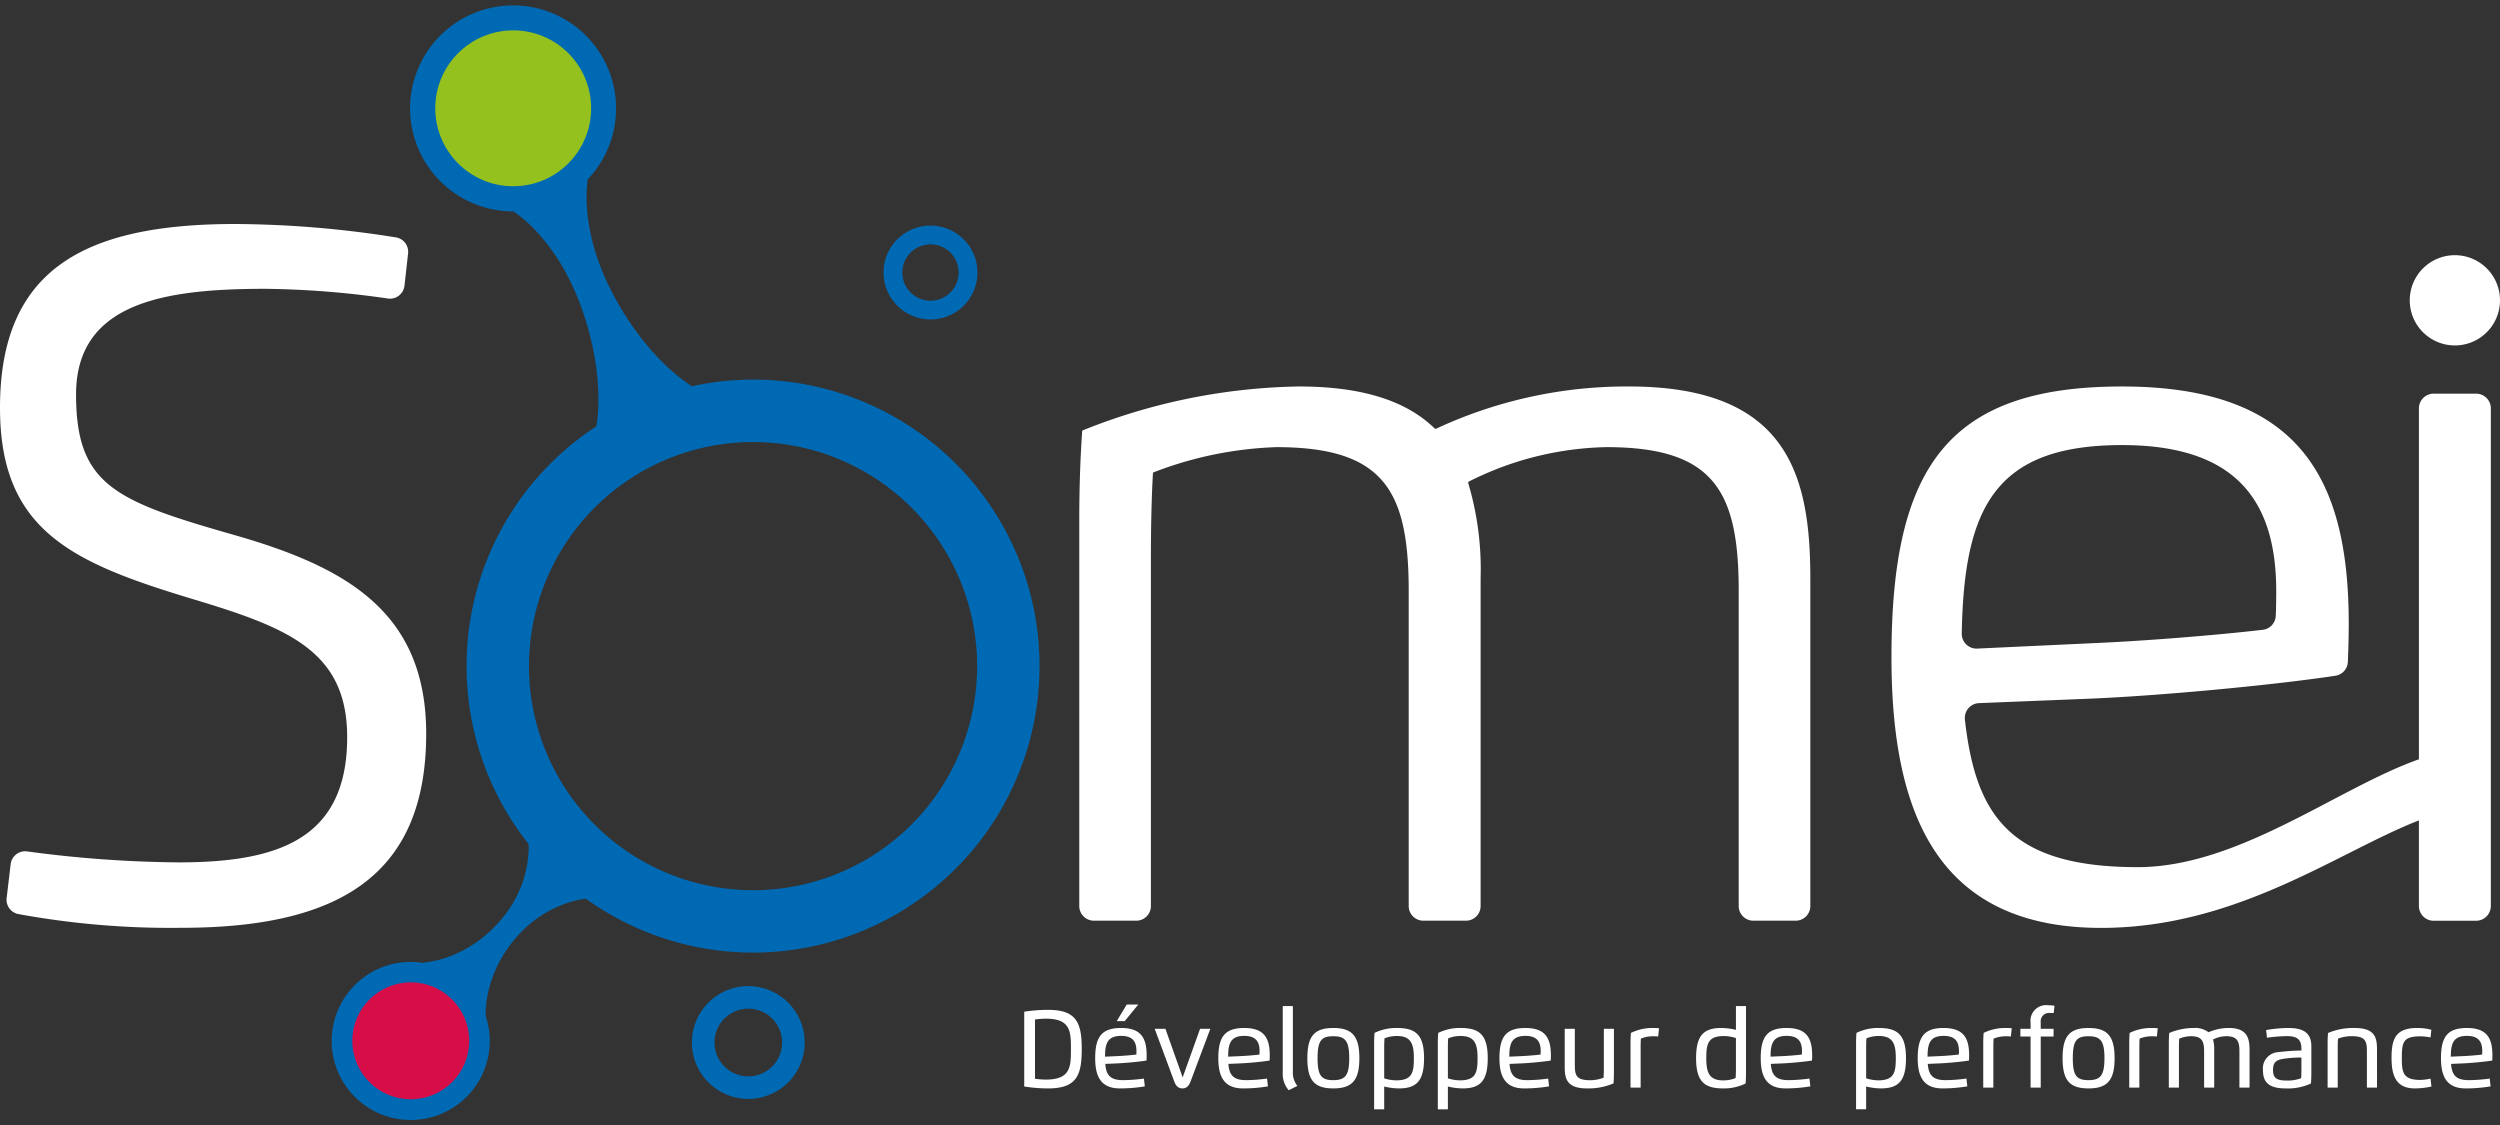 <svg id="Calque_1" data-name="Calque 1" xmlns="http://www.w3.org/2000/svg" width="200" height="90" viewBox="0 0 200 90"><rect x="0" y="0" width="200" height="90" fill="#333333" stroke="none"/><title>Somei_logo_footer</title><path d="M60.244,30.369a22.974,22.974,0,0,0-5.12.581l.188-.083s-.302-.184-.766-.533a16.306,16.306,0,0,1-1.721-1.536c-.325-.331-.663-.696-.994-1.095-.34-.394-.668-.823-.994-1.272a23.115,23.115,0,0,1-1.807-2.92,19.917,19.917,0,0,1-1.33-3.13,16.436,16.436,0,0,1-.666-2.948c-.056-.45-.088-.87-.104-1.248-.01-.381-.009-.717.007-1.001.024-.416.065-.711.085-.839A8.239,8.239,0,1,0,41.057,16.911l.009-0a7.942,7.942,0,0,1,.726.537c.22.18.468.407.742.671.268.268.556.575.85.921a16.433,16.433,0,0,1,1.723,2.483,19.917,19.917,0,0,1,1.408,3.096,23.121,23.121,0,0,1,.931,3.306c.111.544.205,1.076.266,1.592.07.513.111,1.008.135,1.472a16.306,16.306,0,0,1-.031,2.306c-.038.384-.08.662-.105.808A22.907,22.907,0,0,0,42.289,67.527a3.381,3.381,0,0,1-0.0.412c-.008.228-.016.506-.054.8-.036.296-.094.614-.169.952l-.135.51-.172.521a10.029,10.029,0,0,1-.459,1.048,9.476,9.476,0,0,1-1.353,1.966,10.489,10.489,0,0,1-1.769,1.6,9.967,9.967,0,0,1-1.921,1.063,8.876,8.876,0,0,1-.89.317c-.273.087-.543.135-.754.184-.207.053-.405.064-.523.086-.125.016-.198.019-.198.019l.048.042a6.323,6.323,0,1,0,4.914,4.226c-.001-.029-.002-.054-.002-.094.007-.12-.008-.317.019-.529.022-.215.035-.49.087-.771a8.882,8.882,0,0,1,.201-.923,9.971,9.971,0,0,1,.811-2.04,10.49,10.49,0,0,1,1.363-1.957,9.474,9.474,0,0,1,1.779-1.591,10.02,10.02,0,0,1,.982-.588l.495-.237.488-.199c.325-.117.634-.214.923-.288.287-.075.562-.118.787-.155.025-.005.047-.006.071-.01A22.919,22.919,0,1,0,60.244,30.369Zm0,40.847A17.926,17.926,0,1,1,78.171,53.289,17.927,17.927,0,0,1,60.244,71.216ZM74.44,25.557a3.755,3.755,0,1,0-3.756-3.755A3.759,3.759,0,0,0,74.44,25.557Zm0-6.008a2.253,2.253,0,1,1-2.254,2.253A2.256,2.256,0,0,1,74.44,19.549ZM59.864,78.889a4.512,4.512,0,1,0,4.512,4.512A4.517,4.517,0,0,0,59.864,78.889Zm0,7.219a2.707,2.707,0,1,1,2.707-2.708A2.711,2.711,0,0,1,59.864,86.108Z" style="fill:#0069b4"/><path d="M111.767,82.239a3.928,3.928,0,0,0-1.805.394c-.021.272-.032.542-.032.833v5.278h.806v-1.824a4.977,4.977,0,0,0,1.177.153c1.419,0,2.011-.608,2.011-2.416C113.924,82.818,113.287,82.239,111.767,82.239Zm-.074,4.189a3.298,3.298,0,0,1-.957-.161V83.758c0-.217.008-.481.024-.69A2.567,2.567,0,0,1,111.767,82.881c1.15,0,1.343.695,1.343,1.776C113.11,85.804,112.975,86.428,111.693,86.428Zm5.169-4.189a3.928,3.928,0,0,0-1.805.394c-.021.272-.032.542-.032.833v5.278h.806v-1.824a4.977,4.977,0,0,0,1.177.153c1.419,0,2.011-.608,2.011-2.416C119.018,82.818,118.382,82.239,116.862,82.239Zm-.074,4.189a3.298,3.298,0,0,1-.957-.161V83.758c0-.217.008-.481.024-.69a2.567,2.567,0,0,1,1.007-.188c1.15,0,1.343.695,1.343,1.776C118.204,85.804,118.07,86.428,116.788,86.428ZM99.54,82.239c-1.554,0-2.075.708-2.075,2.416,0,1.396.41,2.418,1.969,2.418a11.797,11.797,0,0,0,2.001-.164l-.071-.624a12.773,12.773,0,0,1-1.676.127c-.973,0-1.348-.362-1.417-1.3l.983-.042c.656-.029,1.774-.135,2.313-.227.011-.129.013-.277.013-.402C101.58,83.1,101.181,82.239,99.54,82.239Zm1.216,2.125c-.383.05-1.015.1-1.398.119l-1.105.05c0-1.047.195-1.662,1.287-1.662.915,0,1.227.452,1.227,1.213C100.766,84.166,100.763,84.284,100.755,84.364Zm21.275-2.125c-1.554,0-2.075.708-2.075,2.416,0,1.396.41,2.418,1.969,2.418a11.797,11.797,0,0,0,2.001-.164l-.071-.624a12.773,12.773,0,0,1-1.676.127c-.973,0-1.348-.362-1.417-1.3l.983-.042c.656-.029,1.774-.135,2.313-.227.011-.129.013-.277.013-.402C124.071,83.1,123.672,82.239,122.031,82.239Zm1.216,2.125c-.383.05-1.015.1-1.398.119l-1.105.05c0-1.047.195-1.662,1.287-1.662.915,0,1.226.452,1.226,1.213C123.257,84.166,123.254,84.284,123.246,84.364Zm-39.393-3.576a12.435,12.435,0,0,0-1.916.148v5.984a12.065,12.065,0,0,0,1.916.153c2.283,0,2.686-1.049,2.686-3.143S86.136,80.788,83.853,80.788Zm-.18,5.58a6.962,6.962,0,0,1-.875-.066V81.559a6.962,6.962,0,0,1,.875-.066c1.988,0,2.001,1.055,2.001,2.437S85.661,86.367,83.673,86.367Zm6.019-4.129c-1.557,0-2.078.708-2.078,2.416,0,1.396.412,2.418,1.969,2.418a11.797,11.797,0,0,0,2.001-.164l-.071-.624a12.766,12.766,0,0,1-1.673.127c-.975,0-1.351-.362-1.417-1.3l.981-.042c.656-.029,1.774-.135,2.313-.227.011-.129.013-.277.013-.402C91.73,83.1,91.334,82.239,89.693,82.239Zm1.213,2.125c-.383.05-1.015.1-1.398.119l-1.105.05c0-1.047.195-1.662,1.29-1.662.915,0,1.223.452,1.223,1.213C90.916,84.166,90.914,84.284,90.906,84.364Zm15.763-2.125c-1.528,0-2.08.655-2.08,2.416,0,1.763.552,2.418,2.08,2.418,1.531,0,2.08-.687,2.08-2.418C108.749,82.921,108.2,82.239,106.669,82.239Zm0,4.173c-.962,0-1.263-.354-1.263-1.758s.301-1.755,1.263-1.755c.978,0,1.269.41,1.269,1.755C107.938,86.003,107.642,86.412,106.669,86.412Zm-3.24-5.928h-.809v5.307a1.999,1.999,0,0,0,.476,1.427l.695-.344a1.709,1.709,0,0,1-.362-1.129Zm-8.816,5.709L93.233,82.302h-.859l1.57,4.224c.137.373.344.547.653.547.307,0,.505-.177.645-.547l1.586-4.224H96.006Zm-3.551-5.828h-.925l-.799,1.324h.64Zm97.305,1.874a5.153,5.153,0,0,0-2.126.402c-.021.272-.032.542-.032.833V87.01h.809V83.782c0-.219.005-.484.024-.69a3.006,3.006,0,0,1,1.081-.198c1.081,0,1.229.362,1.229,1.19v2.926h.809V83.97C190.162,83.005,189.997,82.239,188.367,82.239Zm-17.996.394c-.021.272-.032.542-.032.833V87.01h.809V83.78c0-.217.005-.481.021-.69a2.581,2.581,0,0,1,1.01-.188,3.149,3.149,0,0,1,.373.019l.066-.663c-.137-.013-.283-.019-.439-.019A3.935,3.935,0,0,0,170.371,82.633Zm-3.284-.394c-1.528,0-2.08.655-2.08,2.416,0,1.763.552,2.418,2.08,2.418,1.531,0,2.08-.687,2.08-2.418C169.167,82.921,168.617,82.239,167.087,82.239Zm0,4.173c-.962,0-1.263-.354-1.263-1.758s.301-1.755,1.263-1.755c.978,0,1.269.41,1.269,1.755C168.356,86.003,168.059,86.412,167.087,86.412Zm11.223-4.173a4.052,4.052,0,0,0-1.631.341,1.772,1.772,0,0,0-1.194-.341,5.05,5.05,0,0,0-1.948.402c-.018.272-.032.542-.032.833V87.01h.809V83.782c0-.219.005-.484.024-.69a2.592,2.592,0,0,1,.925-.196c.87,0,1.065.378,1.065,1.184V87.01h.809V83.97a2.803,2.803,0,0,0-.095-.809,2.396,2.396,0,0,1,1.047-.264c.869,0,1.065.378,1.065,1.184V87.01h.809V83.97C179.962,83.029,179.75,82.239,178.31,82.239Zm15.329,4.155c-1.411,0-1.493-.594-1.493-1.787,0-1.266.132-1.7,1.498-1.7a4.749,4.749,0,0,1,.799.087l.066-.608a4.115,4.115,0,0,0-1.121-.148c-1.71,0-2.064.827-2.064,2.368,0,1.316.275,2.466,1.853,2.466a6.026,6.026,0,0,0,1.34-.151l-.076-.632A4.239,4.239,0,0,1,193.638,86.394Zm-10.57-4.155a10.775,10.775,0,0,0-1.779.166l.069.613a12.224,12.224,0,0,1,1.604-.127c.877,0,1.15.322,1.15,1.036v.114a17.658,17.658,0,0,0-1.853.13,1.305,1.305,0,0,0-1.221,1.467c0,.996.539,1.435,1.808,1.435a4.378,4.378,0,0,0,2.03-.394c.021-.272.032-.542.032-.833V83.692C184.908,82.508,184.089,82.239,183.068,82.239Zm1.044,3.328c0,.217-.005.481-.021.69a3.046,3.046,0,0,1-1.14.187c-.756,0-1.11-.158-1.11-.822,0-.603.206-.788.719-.899a9.593,9.593,0,0,1,1.551-.122ZM197.353,82.239c-1.554,0-2.075.708-2.075,2.416,0,1.396.41,2.418,1.969,2.418a11.797,11.797,0,0,0,2.001-.164l-.071-.624a12.773,12.773,0,0,1-1.676.127c-.973,0-1.348-.362-1.417-1.3l.983-.042c.656-.029,1.774-.135,2.313-.227.011-.129.013-.277.013-.402C199.393,83.1,198.994,82.239,197.353,82.239Zm1.216,2.125c-.383.05-1.015.1-1.398.119l-1.105.05c0-1.047.195-1.662,1.287-1.662.915,0,1.227.452,1.227,1.213C198.58,84.166,198.577,84.284,198.569,84.364Zm-36.122-2.543v.481h-.816v.619h.816v4.089h.811V82.921h1.028V82.302h-1.028v-.507a.672.672,0,0,1,.759-.756h.28l.061-.582a3.706,3.706,0,0,0-.502-.037A1.254,1.254,0,0,0,162.446,81.821Zm-23.573.571a4.972,4.972,0,0,0-1.173-.153c-1.419,0-2.014.608-2.014,2.416,0,1.84.637,2.418,2.157,2.418a3.92,3.92,0,0,0,1.805-.394c.021-.272.032-.542.032-.833v-5.363h-.806Zm0,3.161c0,.217-.008.481-.024.69a2.558,2.558,0,0,1-1.007.188c-1.147,0-1.34-.695-1.34-1.776,0-1.147.132-1.771,1.417-1.771a3.301,3.301,0,0,1,.954.161Zm-10.566-.024c0,.219-.008.484-.024.69a2.995,2.995,0,0,1-1.073.198c-1.078,0-1.224-.362-1.224-1.19V82.302h-.809v3.04c0,.965.164,1.731,1.789,1.731a5.117,5.117,0,0,0,2.115-.402c.021-.272.032-.542.032-.833V82.302h-.806Zm30.383-2.897c-.021.272-.032.542-.032.833V87.01h.809V83.78c0-.217.005-.481.021-.69a2.581,2.581,0,0,1,1.01-.188,3.149,3.149,0,0,1,.373.019l.066-.663c-.137-.013-.283-.019-.439-.019A3.935,3.935,0,0,0,158.691,82.633Zm-15.758-.394c-1.554,0-2.075.708-2.075,2.416,0,1.396.41,2.418,1.969,2.418a11.797,11.797,0,0,0,2.001-.164l-.071-.624a12.773,12.773,0,0,1-1.676.127c-.973,0-1.348-.362-1.417-1.3l.983-.042c.656-.029,1.774-.135,2.313-.227.011-.129.013-.277.013-.402C144.973,83.1,144.574,82.239,142.933,82.239Zm1.216,2.125c-.383.05-1.015.1-1.398.119l-1.105.05c0-1.047.195-1.662,1.287-1.662.915,0,1.226.452,1.226,1.213C144.159,84.166,144.157,84.284,144.148,84.364Zm-13.675-1.731c-.021.272-.032.542-.032.833V87.01h.809V83.78c0-.217.005-.481.021-.69a2.581,2.581,0,0,1,1.01-.188,3.149,3.149,0,0,1,.373.019l.066-.663c-.137-.013-.283-.019-.439-.019A3.935,3.935,0,0,0,130.473,82.633Zm19.848-.394a3.928,3.928,0,0,0-1.805.394c-.021.272-.032.542-.032.833v5.278h.806v-1.824a4.977,4.977,0,0,0,1.177.153c1.419,0,2.011-.608,2.011-2.416C152.478,82.818,151.841,82.239,150.322,82.239Zm-.074,4.189a3.298,3.298,0,0,1-.957-.161V83.758c0-.217.008-.481.024-.69a2.567,2.567,0,0,1,1.007-.188c1.15,0,1.343.695,1.343,1.776C151.664,85.804,151.529,86.428,150.247,86.428Zm5.243-4.189c-1.554,0-2.075.708-2.075,2.416,0,1.396.41,2.418,1.969,2.418a11.797,11.797,0,0,0,2.001-.164l-.071-.624a12.773,12.773,0,0,1-1.676.127c-.973,0-1.348-.362-1.417-1.3l.983-.042c.656-.029,1.774-.135,2.313-.227.011-.129.013-.277.013-.402C157.531,83.1,157.132,82.239,155.49,82.239Zm1.216,2.125c-.383.05-1.015.1-1.398.119l-1.105.05c0-1.047.195-1.662,1.287-1.662.915,0,1.226.452,1.226,1.213C156.716,84.166,156.714,84.284,156.706,84.364ZM199.267,72.482V32.669a1.181,1.181,0,0,0-1.178-1.178h-3.398a1.181,1.181,0,0,0-1.178,1.178v28.074c-6.509,2.299-14.423,8.628-22.496,8.628-10.097,0-12.954-3.994-13.824-11.8a1.185,1.185,0,0,1,1.124-1.32l8.745-.352c5.533-.222,14.673-1.07,19.77-1.839a1.17,1.17,0,0,0,.996-1.112c.044-1.032.071-2.144.071-3.04,0-11.531-3.859-18.989-18.137-18.989-13.852,0-18.445,6.345-18.445,21.641,0,12.501,3.65,21.984,17.45,21.664,10.541-.244,18.436-6.136,24.745-8.592v6.85a1.181,1.181,0,0,0,1.178,1.178h3.398A1.181,1.181,0,0,0,199.267,72.482ZM169.763,35.607c9.211,0,12.336,4.546,12.336,11.696,0,.568-.01,1.284-.037,1.951a1.176,1.176,0,0,1-1.038,1.129c-3.905.456-9.545.888-12.943,1.041l-9.908.463a1.183,1.183,0,0,1-1.233-1.208C157.119,40.631,159.575,35.607,169.763,35.607ZM196.39,27.635a3.61,3.61,0,1,0-3.61-3.61A3.61,3.61,0,0,0,196.39,27.635ZM18.752,42.804C9.234,40.082,6.085,38.827,6.085,31.558c0-7.387,7.127-8.453,15.153-8.453a73.153,73.153,0,0,1,9.797.777A1.166,1.166,0,0,0,32.358,22.857l.289-2.585a1.168,1.168,0,0,0-.979-1.282,83.757,83.757,0,0,0-12.844-1.07C6.748,17.92,0,21.542,0,32.623,0,42.473,5.777,45.03,15.556,47.966c7.53,2.273,12.218,4.143,12.218,11.01,0,8.216-5.612,10.015-13.496,10.015a95.622,95.622,0,0,1-12.106-.877,1.167,1.167,0,0,0-1.318,1.016L.531,71.841a1.166,1.166,0,0,0,.942,1.285,67.433,67.433,0,0,0,13.041,1.098c12.573,0,19.581-4.167,19.581-15.532C34.095,48.96,27.702,45.362,18.752,42.804Zm126.074,29.676V46.261c0-8.334-1.871-15.343-14.515-15.343a36.075,36.075,0,0,0-15.423,3.379.097.097,0,0,1-.112-.018c-2.157-2.102-5.556-3.361-10.865-3.361a48.285,48.285,0,0,0-17.273,3.503.105.105,0,0,0-.064.09c-.162,2.3-.232,4.693-.232,7.133V72.481A1.175,1.175,0,0,0,87.519,73.656H90.898a1.175,1.175,0,0,0,1.175-1.175V44.414c0-1.967.046-4.561.162-6.542a.102.102,0,0,1,.062-.089,29.877,29.877,0,0,1,9.816-2.011c8.618,0,10.583,3.504,10.583,11.507V72.481a1.175,1.175,0,0,0,1.175,1.175h3.403a1.175,1.175,0,0,0,1.175-1.175V46.261a24.139,24.139,0,0,0-.99-7.612.103.103,0,0,1,.05-.125,25.457,25.457,0,0,1,11.003-2.753c8.595,0,10.584,3.504,10.584,11.507V72.481A1.175,1.175,0,0,0,140.272,73.656h3.38A1.175,1.175,0,0,0,144.827,72.481Z" style="fill:#fff"/><circle cx="41.057" cy="8.664" r="6.235" style="fill:#95c11f"/><circle cx="32.862" cy="83.265" r="4.676" style="fill:#d60d47"/></svg>